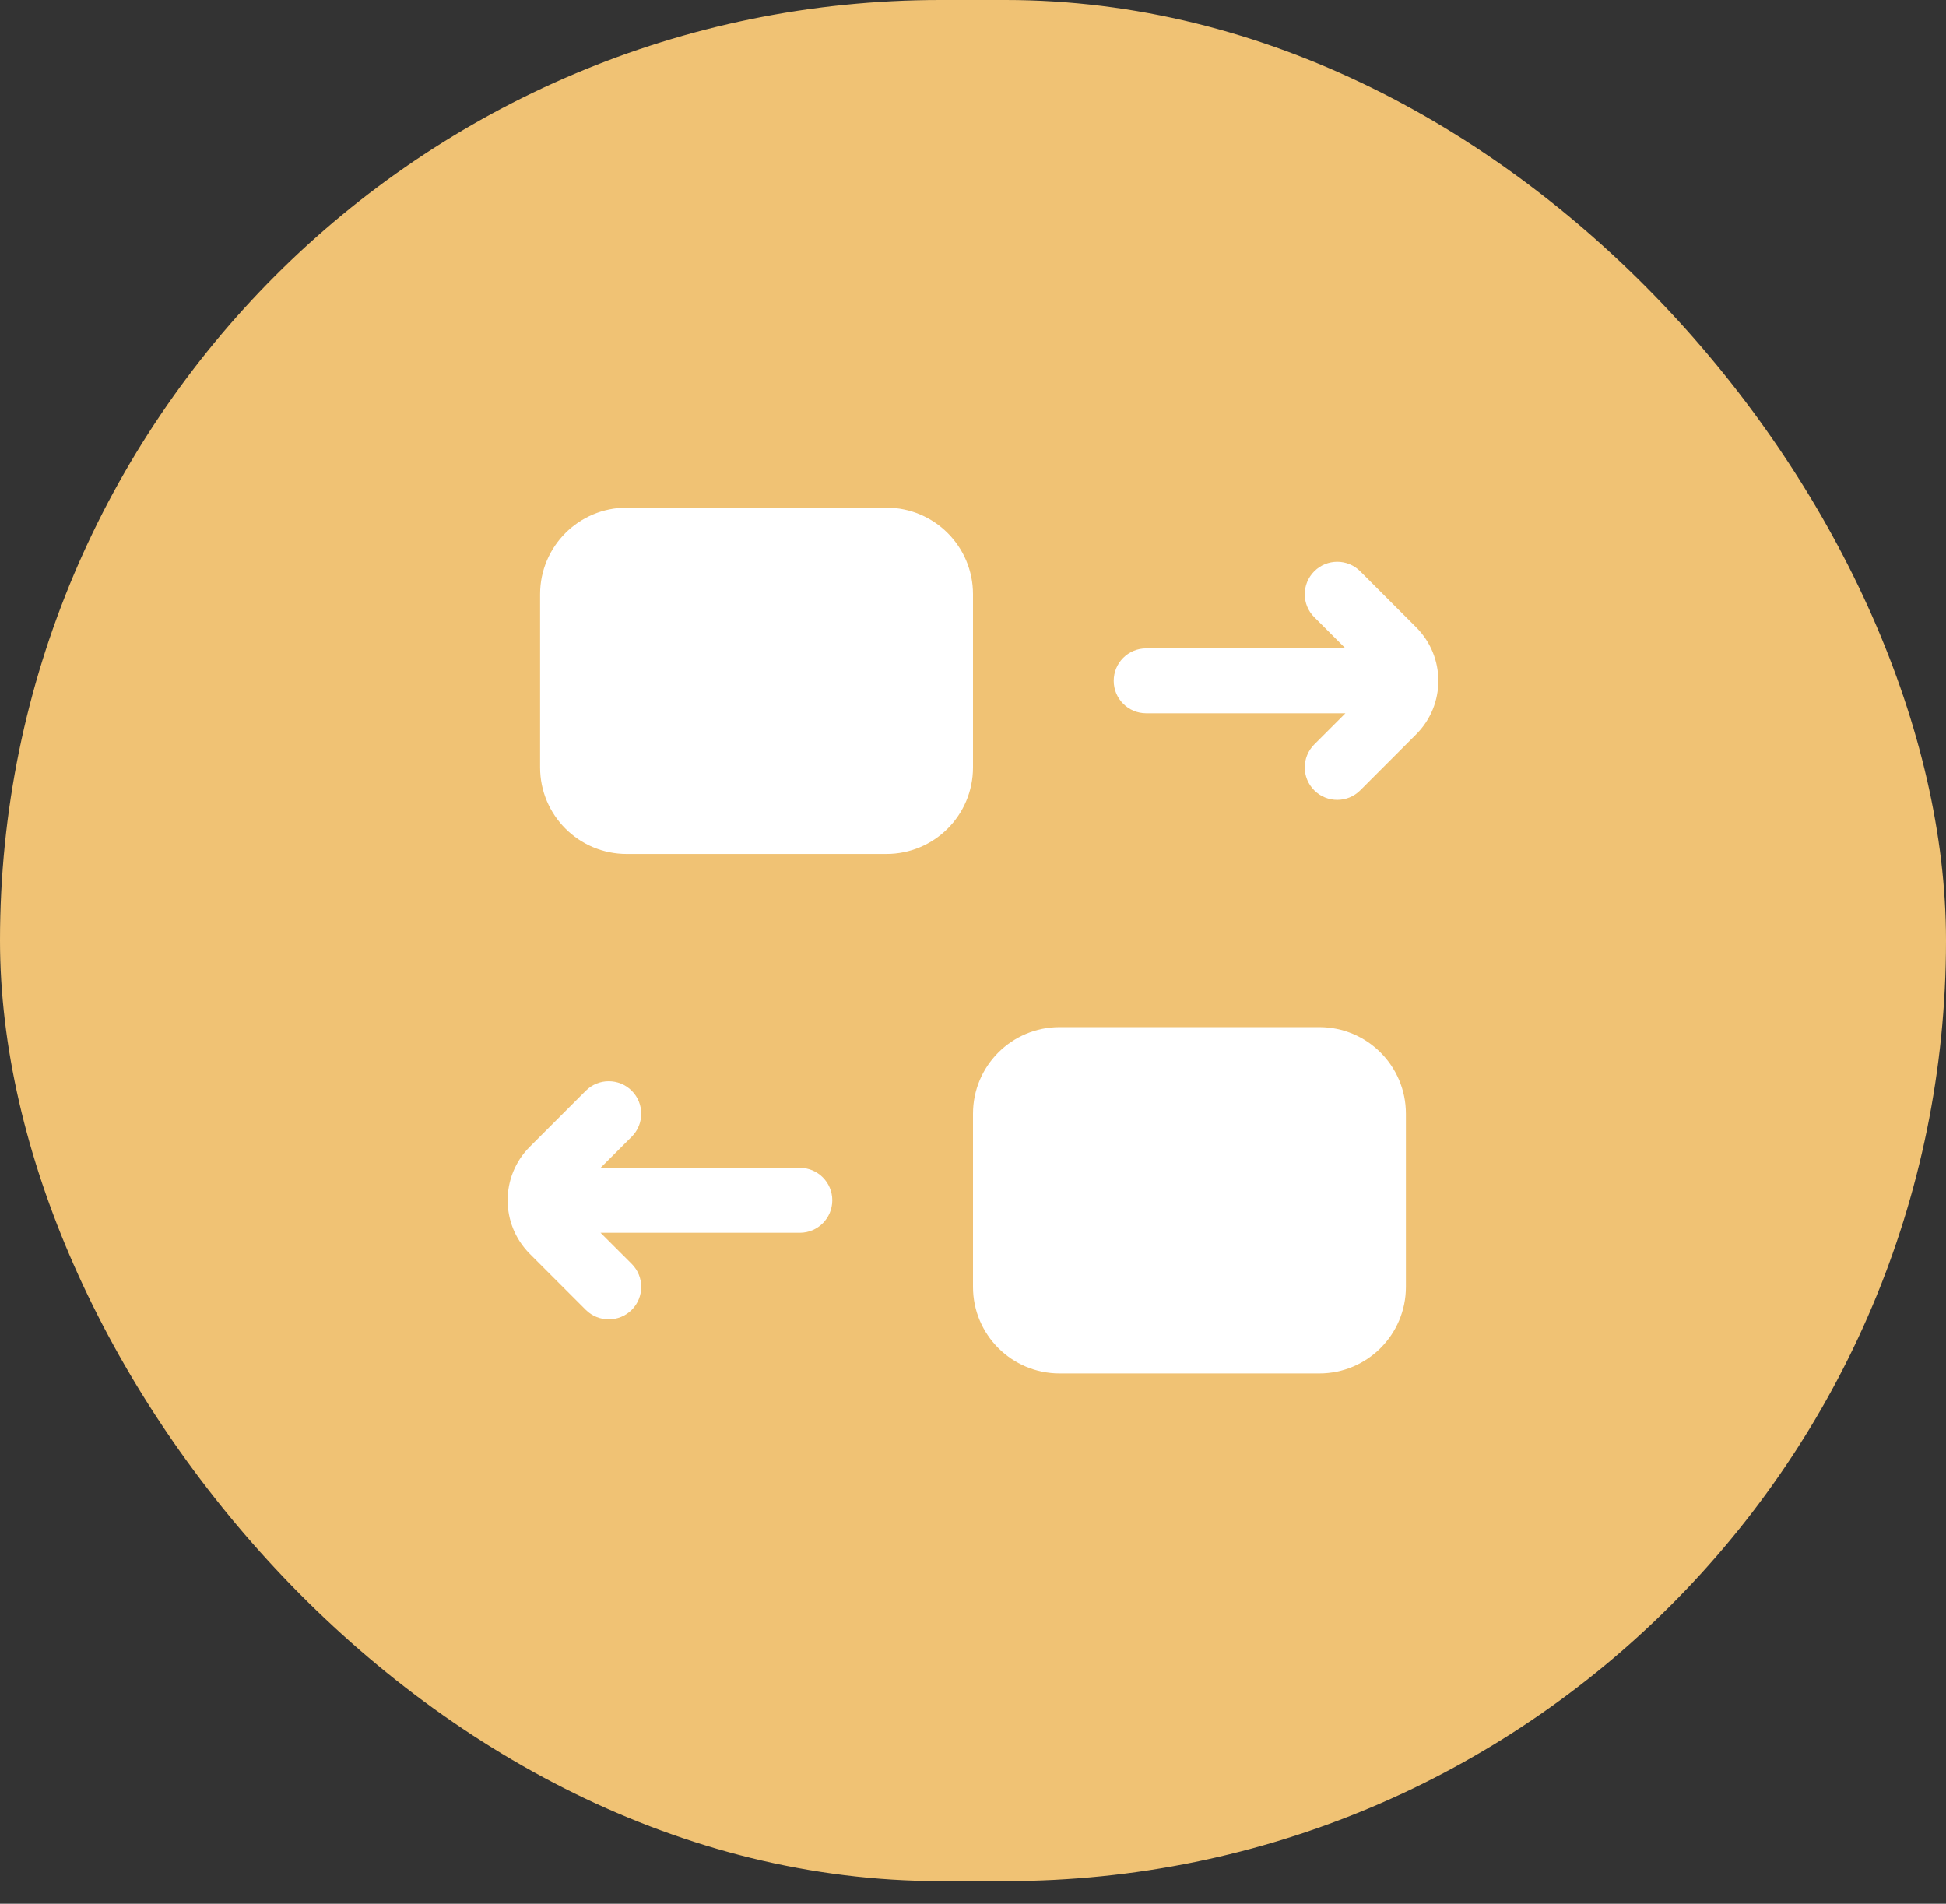 <svg width="46" height="45" viewBox="0 0 46 45" fill="none" xmlns="http://www.w3.org/2000/svg">
<rect x="0" y="0" width="46" height="45" fill="#333333" stroke="none"/>
<rect width="46" height="44.465" rx="22.233" fill="#F0C274"/>
<path fill-rule="evenodd" clip-rule="evenodd" d="M14.814 12C13.684 12 12.767 12.916 12.767 14.046V18.14C12.767 19.27 13.684 20.186 14.814 20.186H20.953C22.084 20.186 23 19.27 23 18.14V14.046C23 12.916 22.084 12 20.953 12H14.814ZM25.047 24.279C23.916 24.279 23 25.195 23 26.326V30.419C23 31.549 23.916 32.465 25.047 32.465H31.186C32.316 32.465 33.233 31.549 33.233 30.419V26.326C33.233 25.195 32.316 24.279 31.186 24.279H25.047ZM31.804 16.86L31.067 17.597C30.767 17.897 30.767 18.383 31.067 18.682C31.367 18.982 31.853 18.982 32.153 18.682L33.475 17.359C34.175 16.66 34.175 15.526 33.475 14.827L32.153 13.504C31.853 13.204 31.367 13.204 31.067 13.504C30.767 13.804 30.767 14.29 31.067 14.589L31.804 15.326H27.093C26.669 15.326 26.326 15.669 26.326 16.093C26.326 16.517 26.669 16.86 27.093 16.86H31.804ZM14.933 29.876L14.196 29.14H18.907C19.331 29.14 19.674 28.796 19.674 28.372C19.674 27.949 19.331 27.605 18.907 27.605H14.196L14.933 26.869C15.232 26.569 15.232 26.083 14.933 25.783C14.633 25.483 14.147 25.483 13.847 25.783L12.524 27.106C11.825 27.805 11.825 28.939 12.524 29.639L13.847 30.962C14.147 31.261 14.633 31.261 14.933 30.962C15.232 30.662 15.232 30.176 14.933 29.876Z" fill="white"/>
</svg>
